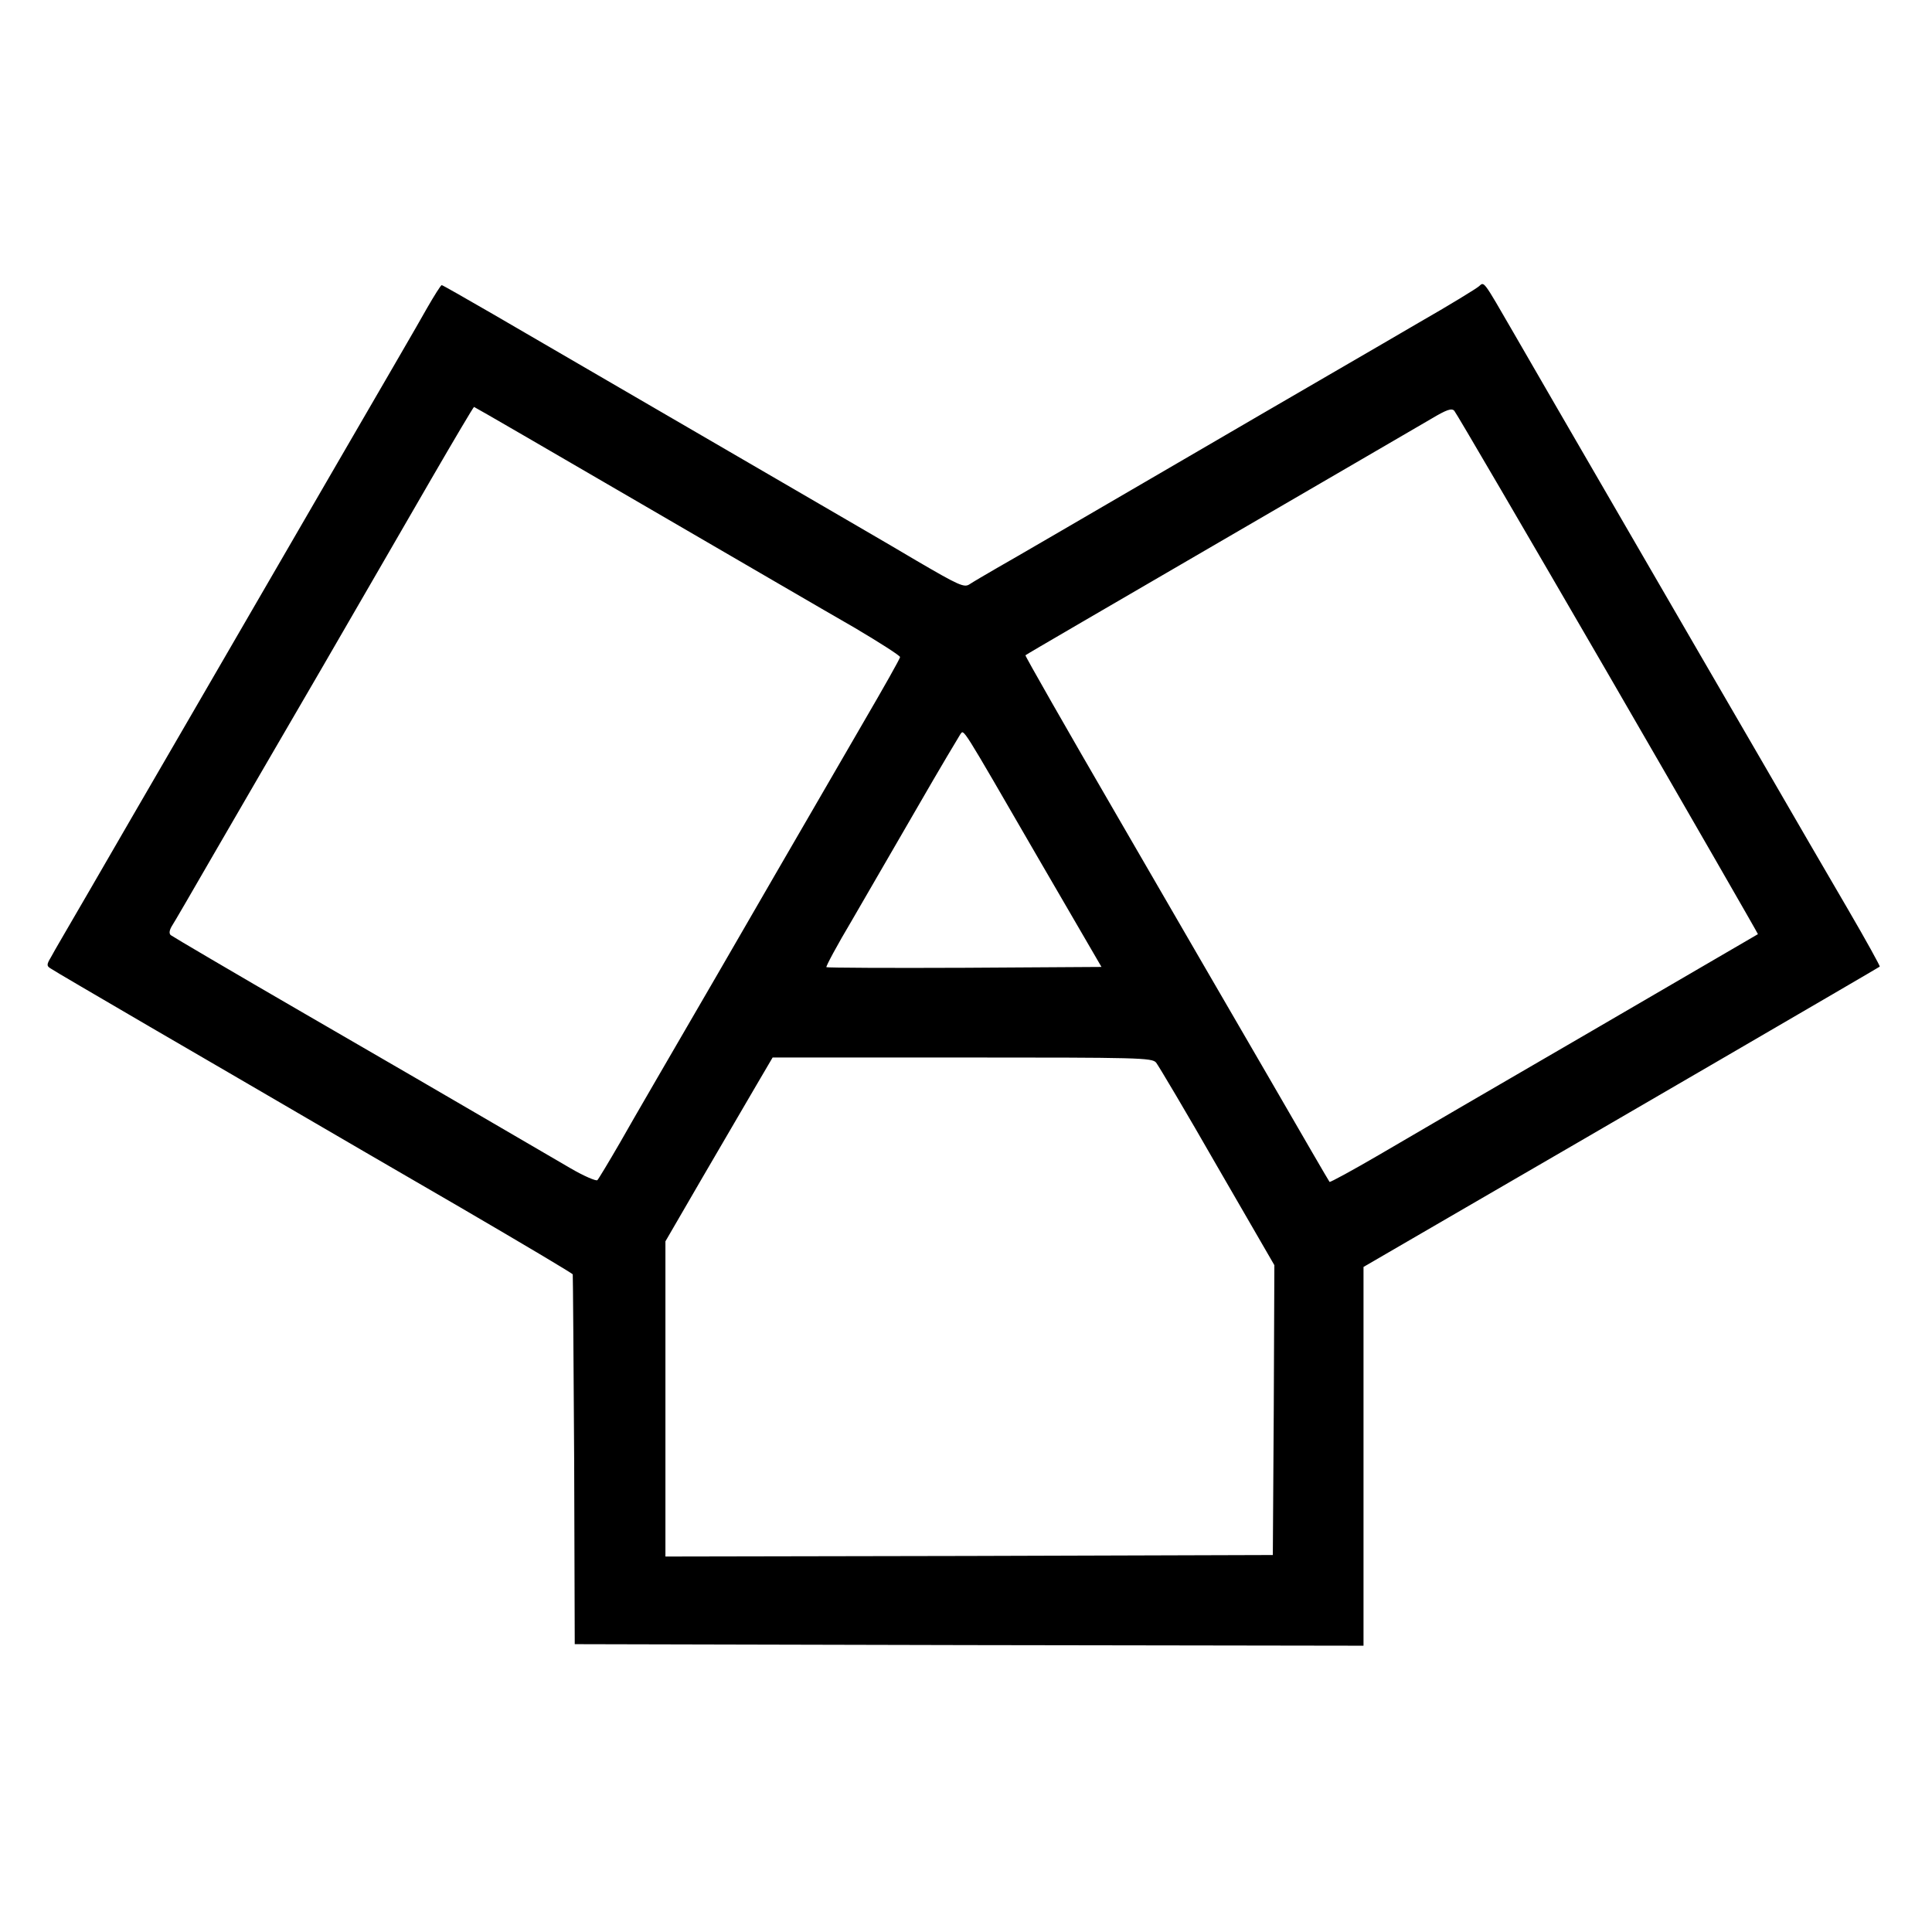 <?xml version="1.0" encoding="UTF-8"?>
<svg xmlns="http://www.w3.org/2000/svg" xmlns:xlink="http://www.w3.org/1999/xlink" width="64px" height="64px" viewBox="0 0 64 64" version="1.1">
<g id="surface1">
<path style=" stroke:none;fill-rule:nonzero;fill:rgb(0%,0%,0%);fill-opacity:1;" d="M 48.992 9.484 C 48.914 9.555 48.02 10.105 46.988 10.695 C 45.965 11.297 42.547 13.273 39.41 15.105 C 36.27 16.934 33.398 18.609 33.012 18.824 C 32.641 19.039 32.234 19.277 32.117 19.355 C 31.941 19.473 31.766 19.395 30.348 18.566 C 29.492 18.055 27.504 16.906 25.93 15.988 C 24.363 15.074 21.922 13.656 20.516 12.84 C 19.109 12.023 17.219 10.922 16.324 10.402 C 15.418 9.879 14.66 9.445 14.633 9.445 C 14.602 9.445 14.387 9.789 14.148 10.203 C 13.914 10.629 12.566 12.941 11.168 15.352 C 9.77 17.762 7.605 21.5 6.348 23.664 C 5.086 25.832 3.562 28.469 2.953 29.52 C 2.344 30.574 1.762 31.559 1.684 31.715 C 1.543 31.949 1.543 32 1.672 32.078 C 1.75 32.137 3.238 33.004 4.969 34.016 C 6.699 35.02 8.895 36.301 9.84 36.852 C 10.785 37.402 13.227 38.828 15.254 40 C 17.277 41.18 18.953 42.176 18.973 42.215 C 18.98 42.242 19 45.02 19.02 48.375 L 19.039 54.465 L 32.109 54.496 L 45.168 54.516 L 45.168 41.969 L 48 40.324 C 52.852 37.512 62.238 32.051 62.27 32.02 C 62.289 32.012 61.824 31.164 61.227 30.141 C 60.633 29.125 59.336 26.895 58.352 25.191 C 57.359 23.488 55.281 19.898 53.727 17.219 C 52.172 14.543 50.559 11.75 50.137 11.02 C 49.113 9.25 49.172 9.328 48.992 9.484 Z M 21.273 16.707 C 24.324 18.48 27.492 20.328 28.32 20.801 C 29.137 21.285 29.816 21.719 29.816 21.766 C 29.816 21.816 29.266 22.789 28.594 23.941 C 27.926 25.094 27.141 26.449 26.844 26.961 C 26.547 27.473 25.16 29.863 23.766 32.277 C 22.367 34.688 20.91 37.188 20.547 37.836 C 20.172 38.484 19.828 39.055 19.789 39.094 C 19.75 39.133 19.336 38.957 18.883 38.691 C 18.43 38.426 17.258 37.746 16.285 37.176 C 15.312 36.605 12.547 35 10.137 33.605 C 7.723 32.207 5.719 31.027 5.656 30.977 C 5.598 30.926 5.609 30.828 5.68 30.699 C 5.746 30.602 6.367 29.531 7.066 28.32 C 7.766 27.109 9.367 24.355 10.629 22.188 C 11.879 20.023 13.531 17.18 14.289 15.863 C 15.047 14.555 15.684 13.48 15.703 13.48 C 15.723 13.48 18.234 14.938 21.273 16.707 Z M 53.273 22.328 C 56.012 27.059 58.242 30.938 58.234 30.945 C 58.215 30.957 55.746 32.395 52.742 34.145 C 49.742 35.887 46.562 37.738 45.68 38.258 C 44.801 38.77 44.062 39.172 44.043 39.152 C 44.023 39.133 43.129 37.59 42.047 35.719 C 40.965 33.852 38.691 29.945 37.008 27.031 C 35.316 24.117 33.949 21.719 33.969 21.707 C 33.977 21.688 36.879 20.004 40.395 17.957 C 43.918 15.91 47.074 14.07 47.43 13.863 C 47.922 13.57 48.09 13.512 48.176 13.609 C 48.234 13.668 50.527 17.594 53.273 22.328 Z M 34.383 28.41 L 36.488 32.031 L 31.949 32.059 C 29.461 32.07 27.406 32.059 27.375 32.039 C 27.355 32.012 27.73 31.312 28.223 30.484 C 28.703 29.656 29.688 27.957 30.406 26.715 C 31.125 25.465 31.766 24.395 31.812 24.324 C 31.941 24.168 31.785 23.922 34.383 28.41 Z M 38.297 35.199 C 38.375 35.297 39.293 36.84 40.324 38.641 L 42.215 41.91 L 42.195 46.711 L 42.164 51.512 L 32.109 51.543 L 22.043 51.562 L 22.043 41.121 L 23.281 38.988 C 23.969 37.816 24.766 36.438 25.062 35.938 L 25.594 35.031 L 31.871 35.031 C 37.727 35.031 38.16 35.039 38.297 35.199 Z M 38.297 35.199 "/>
</g>
</svg>
